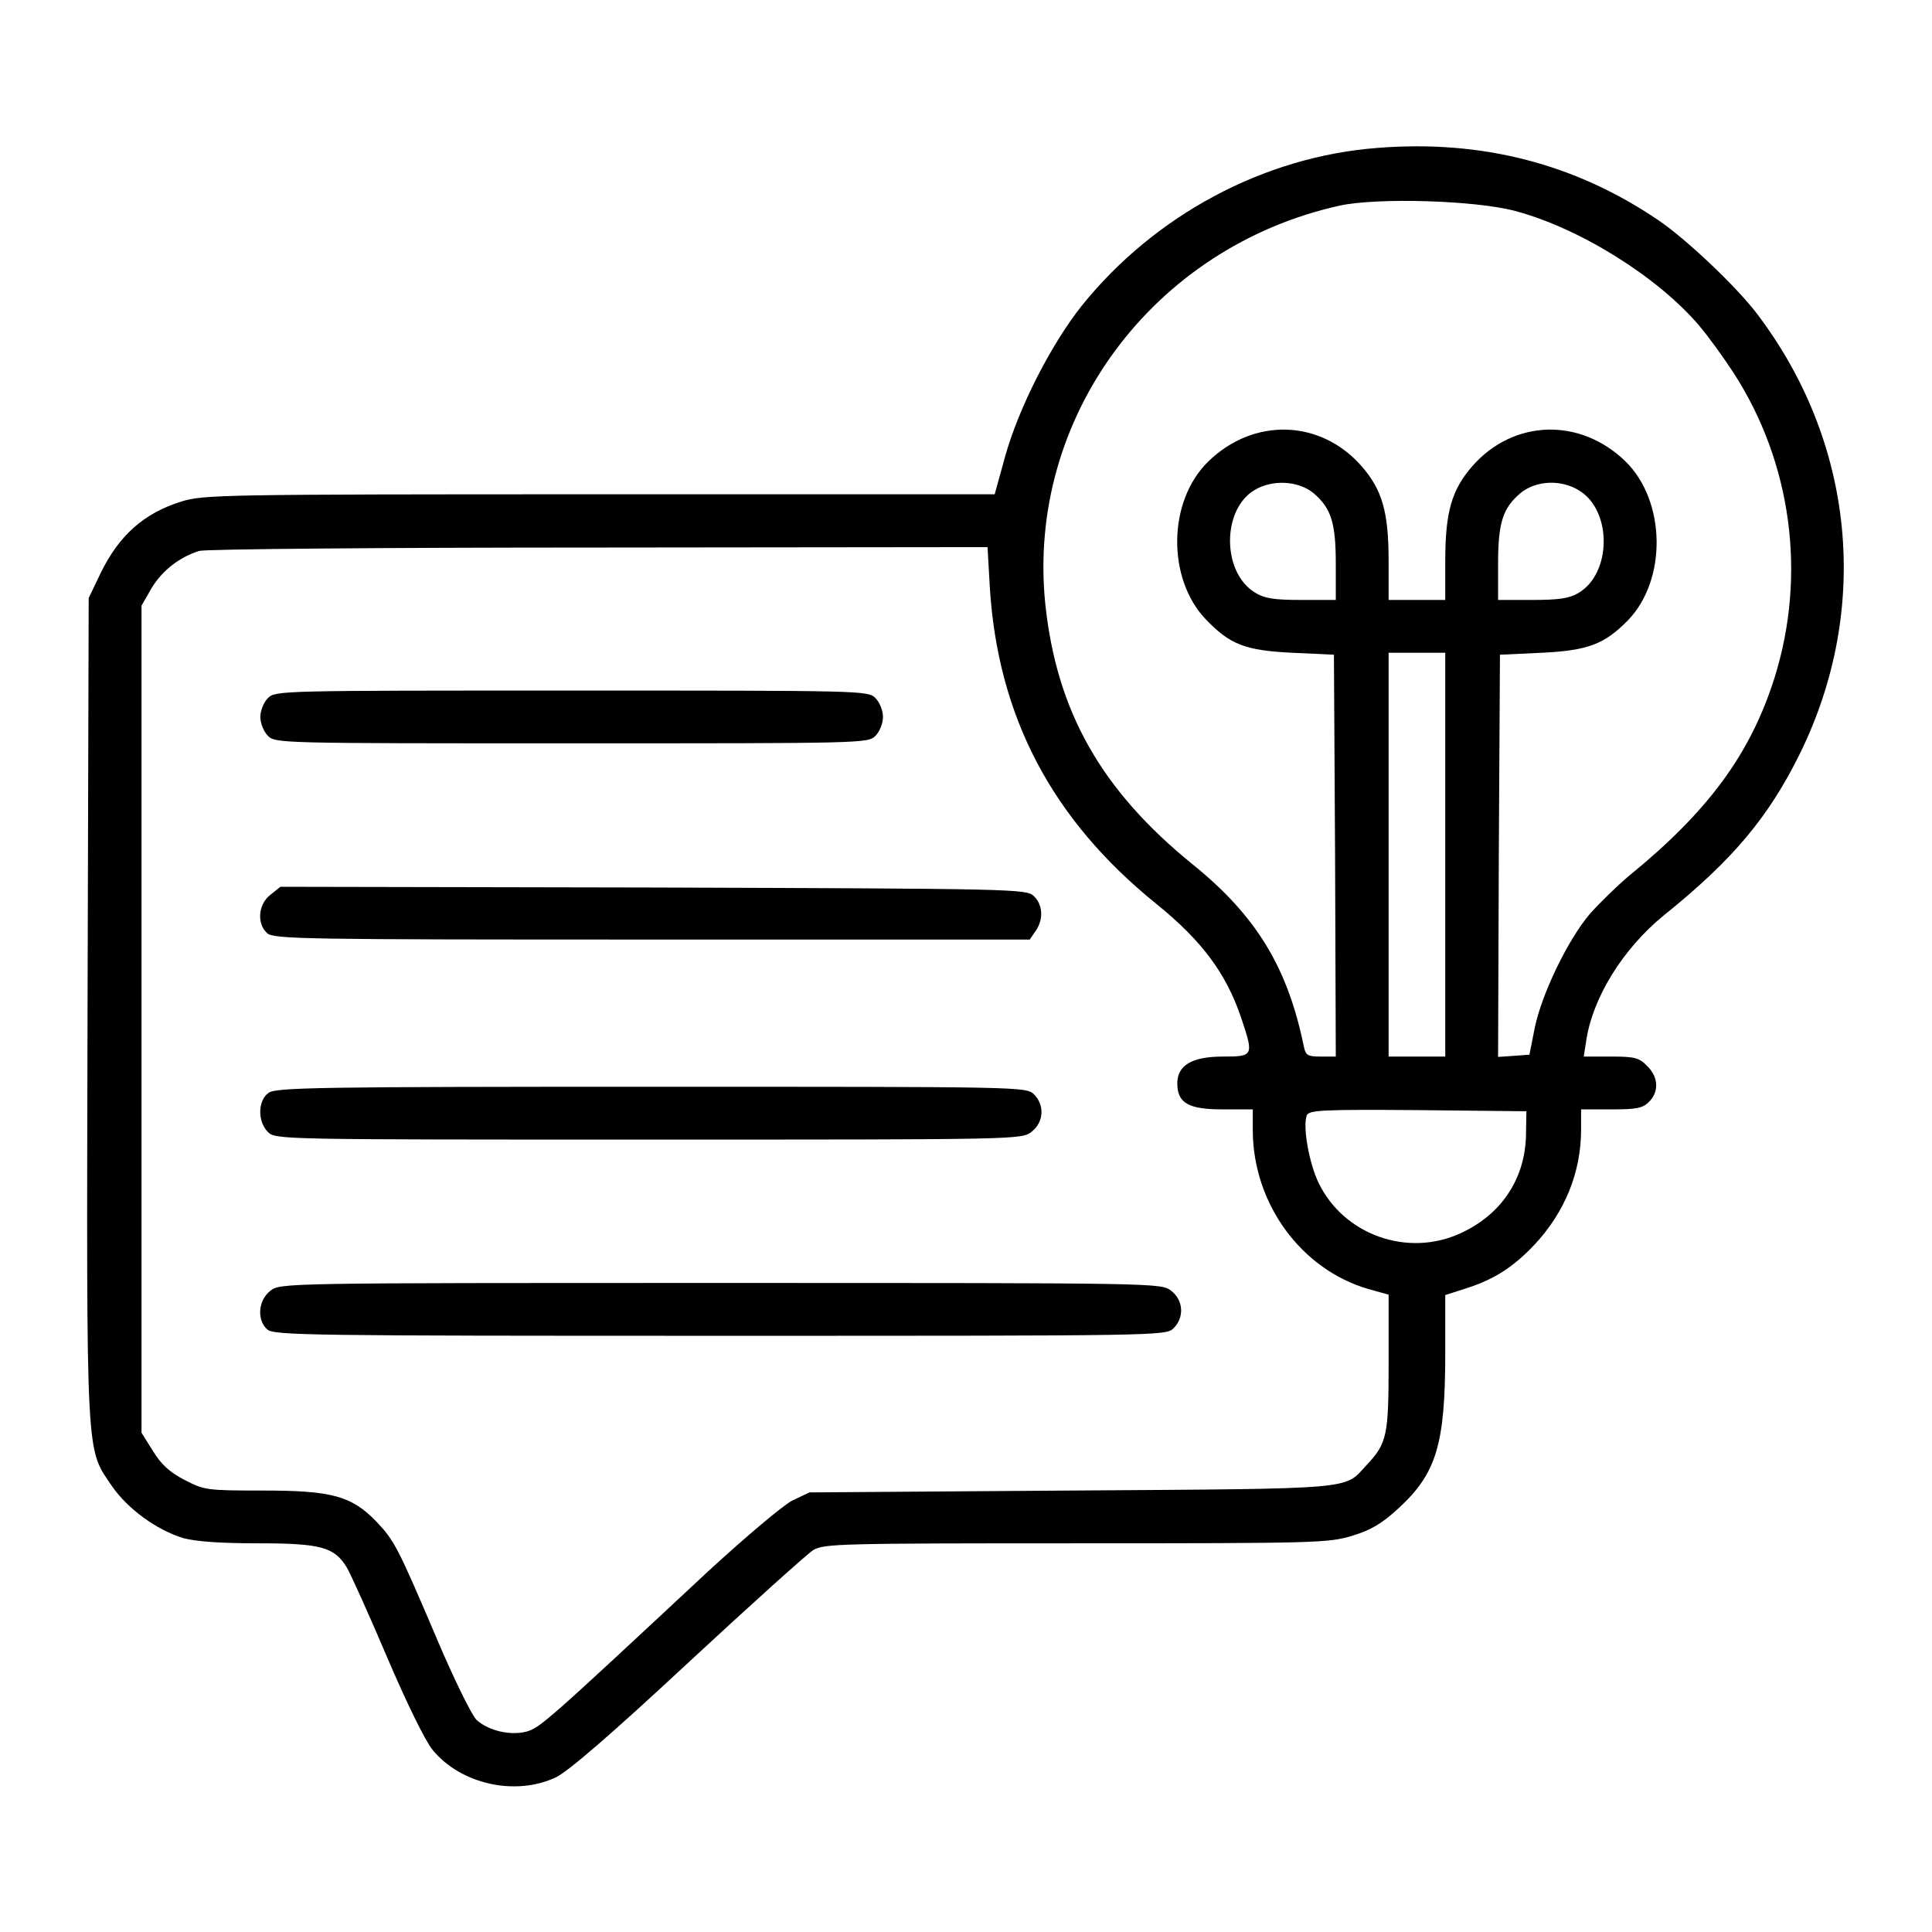 <svg width="32" height="32" viewBox="0 0 32 32" fill="none" xmlns="http://www.w3.org/2000/svg">
<path d="M22.813 2.45C20.932 2.594 19.125 3.562 17.913 5.069C17.4 5.719 16.869 6.762 16.644 7.575L16.475 8.187H9.932C3.669 8.187 3.369 8.194 3.007 8.306C2.382 8.5 1.969 8.869 1.663 9.5L1.469 9.906L1.45 16.712C1.432 24.294 1.419 23.969 1.857 24.619C2.119 24.994 2.588 25.337 3.032 25.475C3.238 25.531 3.632 25.562 4.269 25.562C5.319 25.562 5.538 25.625 5.744 25.962C5.807 26.069 6.107 26.731 6.407 27.438C6.732 28.2 7.038 28.825 7.163 28.981C7.625 29.55 8.538 29.756 9.207 29.438C9.407 29.344 10.125 28.725 11.394 27.544C12.432 26.581 13.369 25.738 13.469 25.675C13.644 25.569 13.894 25.562 17.819 25.562C21.825 25.562 22 25.556 22.394 25.438C22.707 25.344 22.894 25.231 23.157 24.988C23.794 24.406 23.938 23.925 23.938 22.4V21.45L24.269 21.344C24.744 21.194 25.057 20.994 25.419 20.613C25.919 20.075 26.188 19.419 26.188 18.706V18.375H26.688C27.107 18.375 27.207 18.356 27.313 18.25C27.482 18.081 27.469 17.837 27.282 17.656C27.15 17.519 27.075 17.5 26.682 17.5H26.232L26.269 17.262C26.369 16.538 26.875 15.719 27.557 15.162C28.707 14.238 29.294 13.531 29.813 12.481C30.994 10.075 30.719 7.319 29.094 5.187C28.744 4.731 27.925 3.956 27.463 3.644C26.088 2.712 24.544 2.312 22.813 2.45ZM25.094 3.494C26.157 3.775 27.45 4.581 28.138 5.387C28.294 5.569 28.55 5.925 28.713 6.175C29.675 7.662 29.925 9.519 29.394 11.219C28.994 12.488 28.294 13.438 26.982 14.506C26.788 14.669 26.5 14.95 26.338 15.131C25.969 15.562 25.532 16.469 25.419 17.031L25.332 17.469L25.075 17.488L24.813 17.506L24.825 14.175L24.844 10.844L25.532 10.812C26.307 10.775 26.575 10.669 26.963 10.275C27.613 9.606 27.594 8.3 26.925 7.644C26.175 6.912 25.069 6.944 24.388 7.719C24.044 8.112 23.938 8.481 23.938 9.294V9.937H23.469H23V9.294C23 8.481 22.894 8.112 22.55 7.719C21.869 6.944 20.763 6.912 20.013 7.644C19.338 8.3 19.325 9.594 19.982 10.269C20.375 10.675 20.625 10.775 21.407 10.812L22.094 10.844L22.113 14.169L22.125 17.5H21.875C21.657 17.5 21.625 17.481 21.594 17.325C21.325 16.019 20.807 15.169 19.757 14.319C18.238 13.088 17.5 11.781 17.313 10C17 6.925 19.088 4.094 22.188 3.406C22.813 3.269 24.444 3.319 25.094 3.494ZM21.757 8.169C22.05 8.419 22.125 8.662 22.125 9.344V9.937H21.557C21.094 9.937 20.944 9.912 20.782 9.812C20.238 9.475 20.238 8.444 20.775 8.119C21.075 7.937 21.507 7.962 21.757 8.169ZM26.157 8.125C26.707 8.462 26.694 9.506 26.138 9.825C25.994 9.912 25.807 9.937 25.382 9.937H24.813V9.344C24.813 8.662 24.888 8.419 25.182 8.169C25.438 7.956 25.857 7.937 26.157 8.125ZM16.394 9.719C16.525 11.869 17.425 13.575 19.15 14.969C19.907 15.581 20.307 16.119 20.557 16.856C20.769 17.488 20.763 17.5 20.257 17.5C19.744 17.5 19.5 17.644 19.5 17.944C19.5 18.269 19.682 18.375 20.25 18.375H20.75V18.731C20.757 19.938 21.55 21.025 22.663 21.35L23 21.444V22.569C23 23.781 22.975 23.906 22.632 24.269C22.257 24.675 22.519 24.656 17.75 24.688L13.407 24.719L13.119 24.856C12.963 24.938 12.357 25.45 11.744 26.012C9.063 28.512 8.944 28.619 8.719 28.681C8.457 28.75 8.094 28.669 7.894 28.488C7.819 28.419 7.525 27.825 7.244 27.163C6.582 25.606 6.532 25.519 6.232 25.2C5.819 24.775 5.494 24.688 4.35 24.688C3.419 24.688 3.382 24.681 3.057 24.512C2.813 24.387 2.669 24.256 2.532 24.031L2.344 23.731V16.881V10.031L2.513 9.737C2.688 9.45 2.975 9.225 3.3 9.125C3.394 9.094 6.369 9.069 9.913 9.069L16.357 9.062L16.394 9.719ZM23.938 14.156V17.5H23.469H23V14.156V10.812H23.469H23.938V14.156ZM25.275 18.812C25.257 19.531 24.863 20.119 24.194 20.425C23.319 20.831 22.263 20.456 21.844 19.6C21.682 19.269 21.575 18.663 21.644 18.475C21.682 18.387 21.888 18.375 23.482 18.387L25.282 18.406L25.275 18.812Z" fill="black"/>
<path d="M4.438 11.562C4.369 11.631 4.312 11.769 4.312 11.875C4.312 11.981 4.369 12.119 4.438 12.188C4.562 12.312 4.644 12.312 9.469 12.312C14.294 12.312 14.375 12.312 14.5 12.188C14.569 12.119 14.625 11.981 14.625 11.875C14.625 11.769 14.569 11.631 14.5 11.562C14.375 11.438 14.294 11.438 9.469 11.438C4.644 11.438 4.562 11.438 4.438 11.562Z" fill="black"/>
<path d="M4.481 14.819C4.275 14.975 4.25 15.3 4.425 15.456C4.531 15.556 5.063 15.562 10.8 15.562H17.056L17.15 15.425C17.288 15.231 17.275 14.981 17.119 14.838C16.994 14.725 16.781 14.719 10.813 14.7L4.644 14.688L4.481 14.819Z" fill="black"/>
<path d="M4.45 18.1C4.269 18.225 4.263 18.575 4.438 18.75C4.563 18.875 4.644 18.875 10.744 18.875C16.901 18.875 16.919 18.875 17.088 18.744C17.288 18.587 17.307 18.306 17.125 18.125C17 18 16.919 18 10.794 18C5.282 18 4.575 18.012 4.45 18.1Z" fill="black"/>
<path d="M4.476 21.381C4.276 21.538 4.251 21.863 4.426 22.019C4.532 22.119 5.144 22.125 11.926 22.125C19.232 22.125 19.313 22.125 19.438 22C19.619 21.819 19.601 21.538 19.401 21.381C19.232 21.25 19.226 21.25 11.938 21.25C4.651 21.25 4.644 21.25 4.476 21.381Z" fill="black"/>
</svg>
